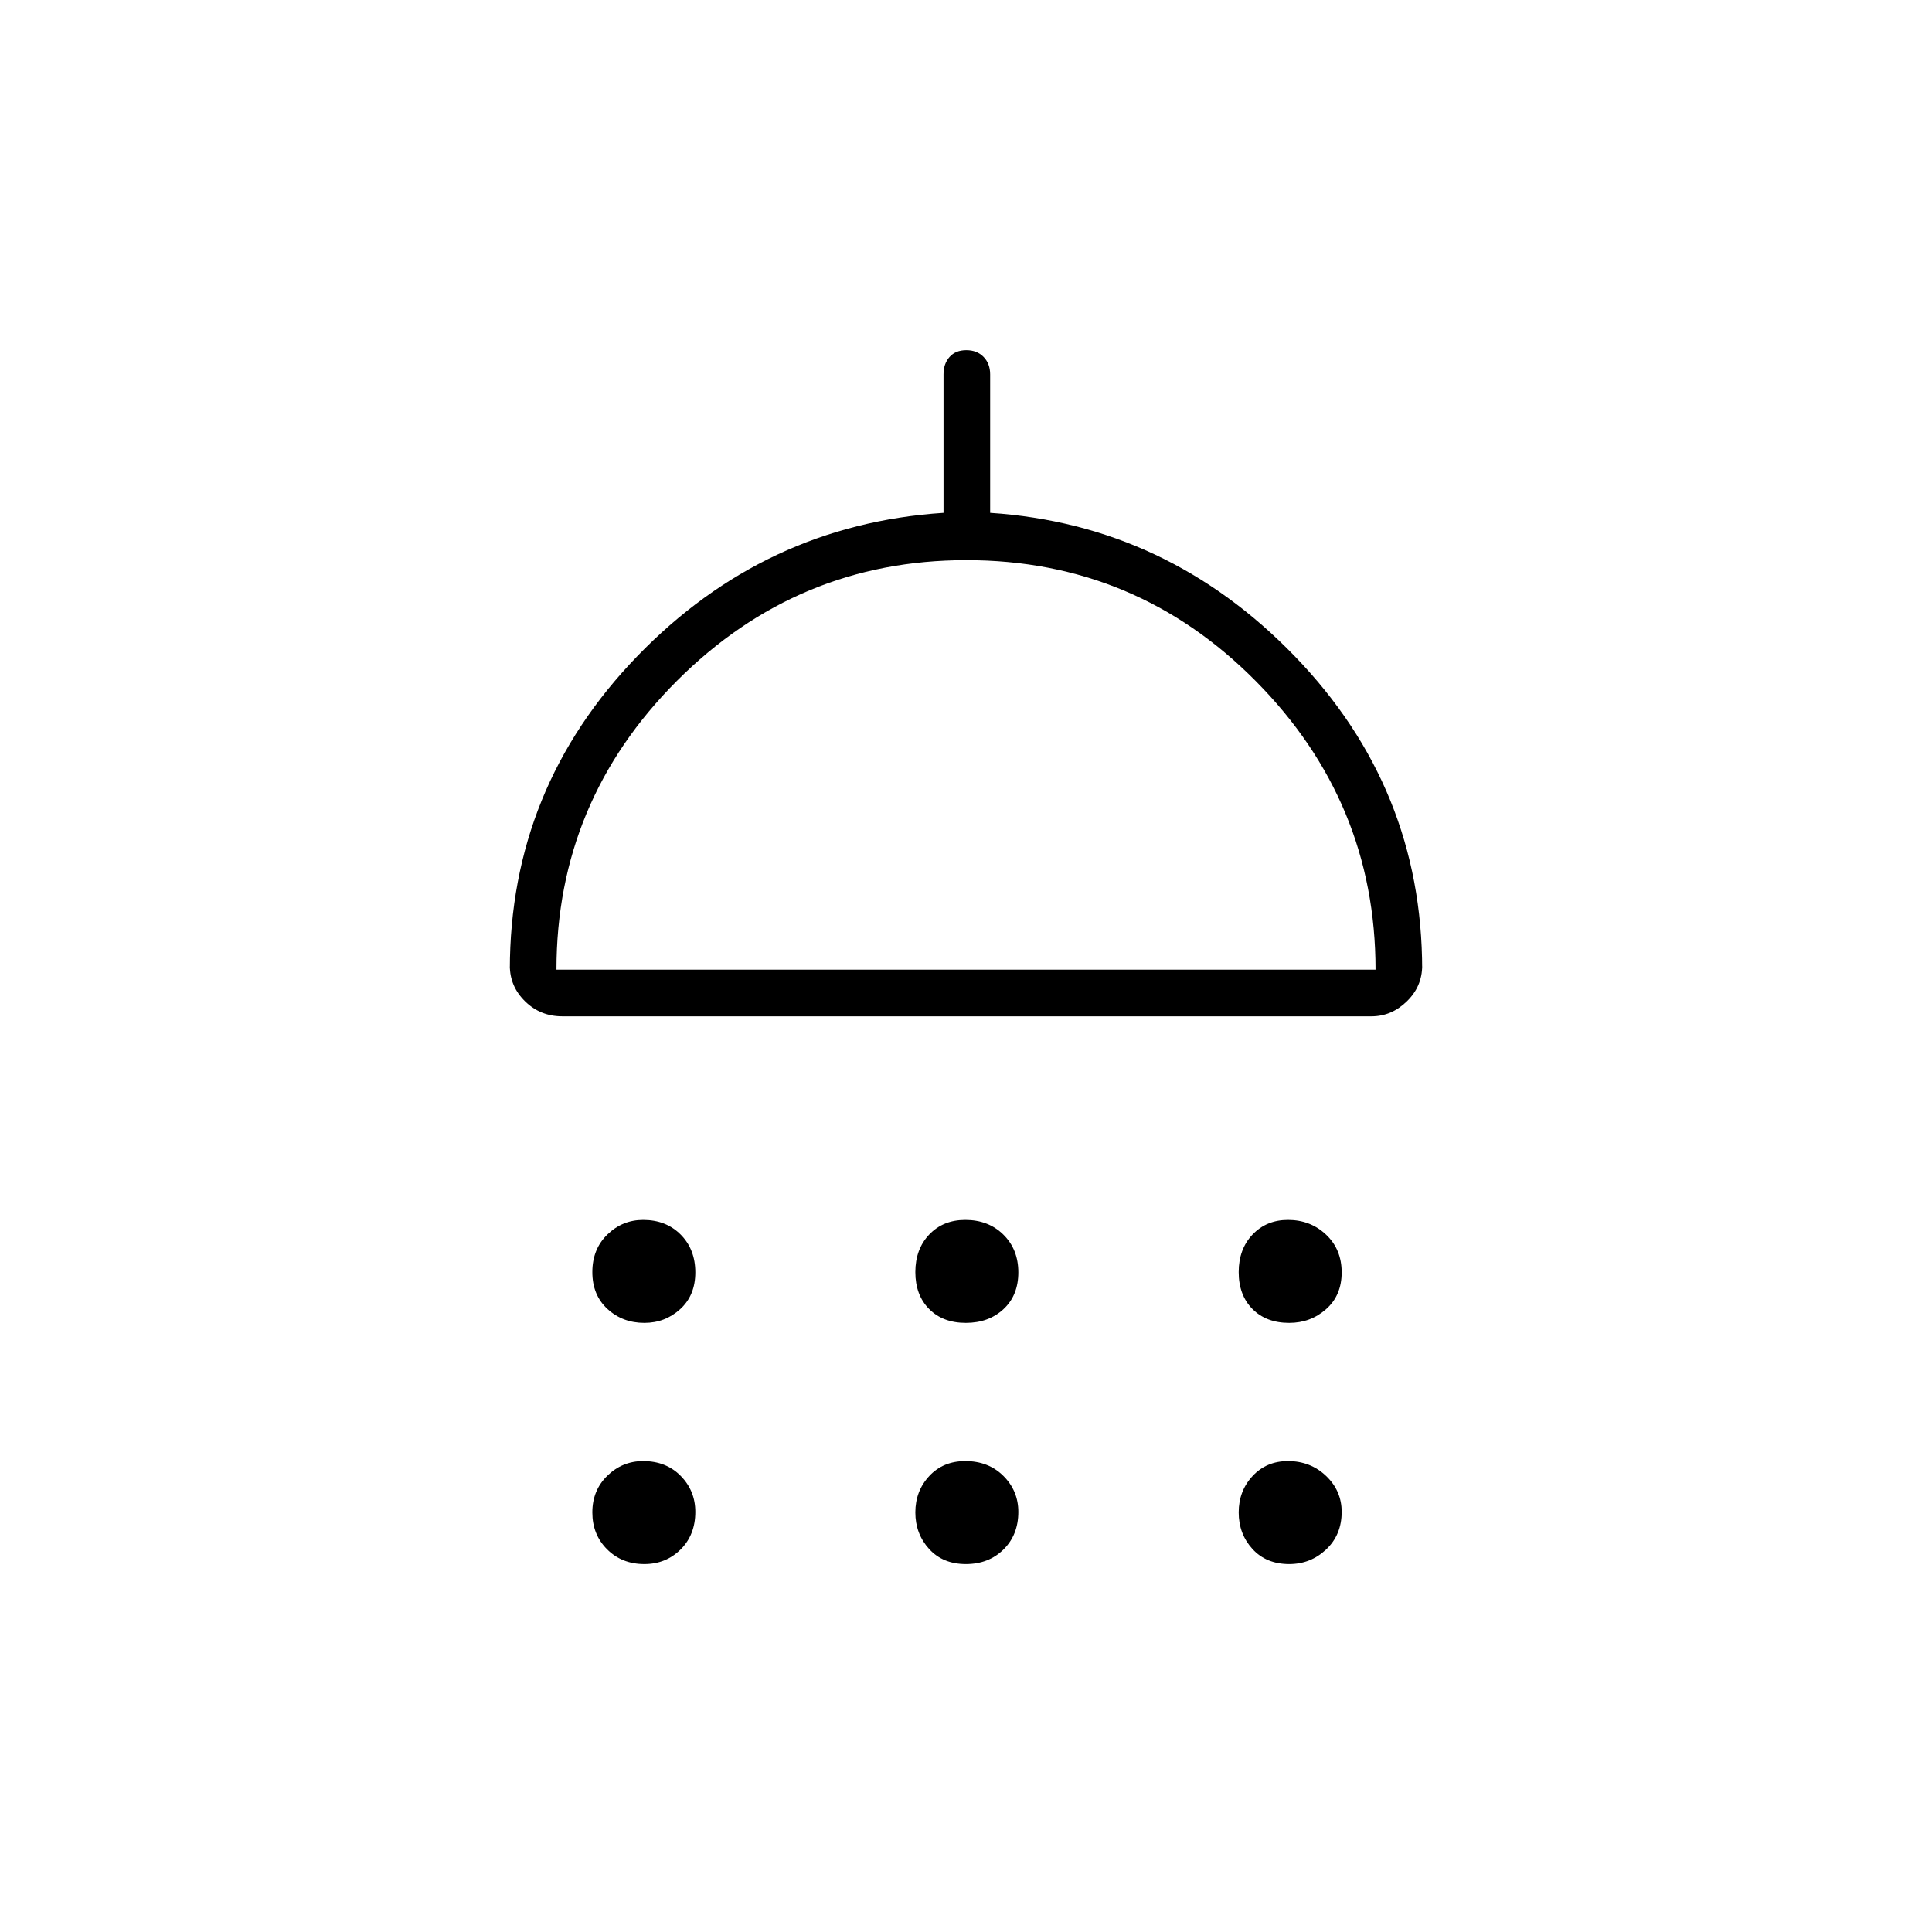 <svg xmlns="http://www.w3.org/2000/svg" height="40" viewBox="0 -960 960 960" width="40"><path d="M320.18-302.67q-10.82 0-18.33-6.9-7.52-6.9-7.52-18.33 0-11.43 7.48-18.68 7.47-7.25 17.76-7.25 11.43 0 18.68 7.32t7.25 18.75q0 11.43-7.5 18.26-7.51 6.83-17.82 6.83Zm159.75 0q-11.43 0-18.26-6.9-6.84-6.9-6.84-18.33 0-11.43 6.91-18.68 6.9-7.25 17.91-7.25 11.52 0 18.93 7.32 7.42 7.32 7.42 18.75t-7.37 18.26q-7.37 6.83-18.7 6.83Zm160.67 0q-11.43 0-18.27-6.9-6.83-6.9-6.83-18.33 0-11.43 6.9-18.68 6.91-7.25 17.59-7.25 11.18 0 18.93 7.32t7.75 18.75q0 11.43-7.72 18.26-7.71 6.83-18.35 6.83ZM279.33-455q-10.81 0-18.41-7.43-7.59-7.42-7.59-17.74v2q0-90.21 63.25-155.69 63.25-65.47 152.25-71.31V-774q0-5.27 3-8.63 3-3.37 8.33-3.37 5.34 0 8.59 3.37Q492-779.27 492-774v68.83q88.17 5.84 151.42 71.31 63.25 65.48 63.25 155.69v-2q0 10.32-7.62 17.74-7.62 7.43-17.55 7.43H279.33Zm-2.83-23.17h407q0-83.33-59.52-143.41-59.51-60.09-143.83-60.09-83.82 0-143.73 59.92-59.92 59.92-59.92 143.58Zm43.68 295.34q-11.18 0-18.51-7.32-7.34-7.32-7.34-18.34 0-11.01 7.48-18.26 7.47-7.25 17.76-7.25 11.43 0 18.68 7.38 7.25 7.39 7.25 17.86 0 11.43-7.32 18.68t-18 7.25Zm159.75 0q-11.43 0-18.26-7.51-6.84-7.5-6.84-18.15 0-10.65 6.91-18.08 6.9-7.43 17.91-7.43 11.52 0 18.93 7.38 7.42 7.39 7.42 17.86 0 11.43-7.37 18.68t-18.7 7.25Zm160.67 0q-11.43 0-18.27-7.51-6.83-7.5-6.83-18.15 0-10.65 6.9-18.08 6.91-7.43 17.59-7.43 11.18 0 18.93 7.38 7.75 7.39 7.75 17.86 0 11.43-7.72 18.68-7.71 7.25-18.35 7.25ZM480-478.17Z"/></svg>